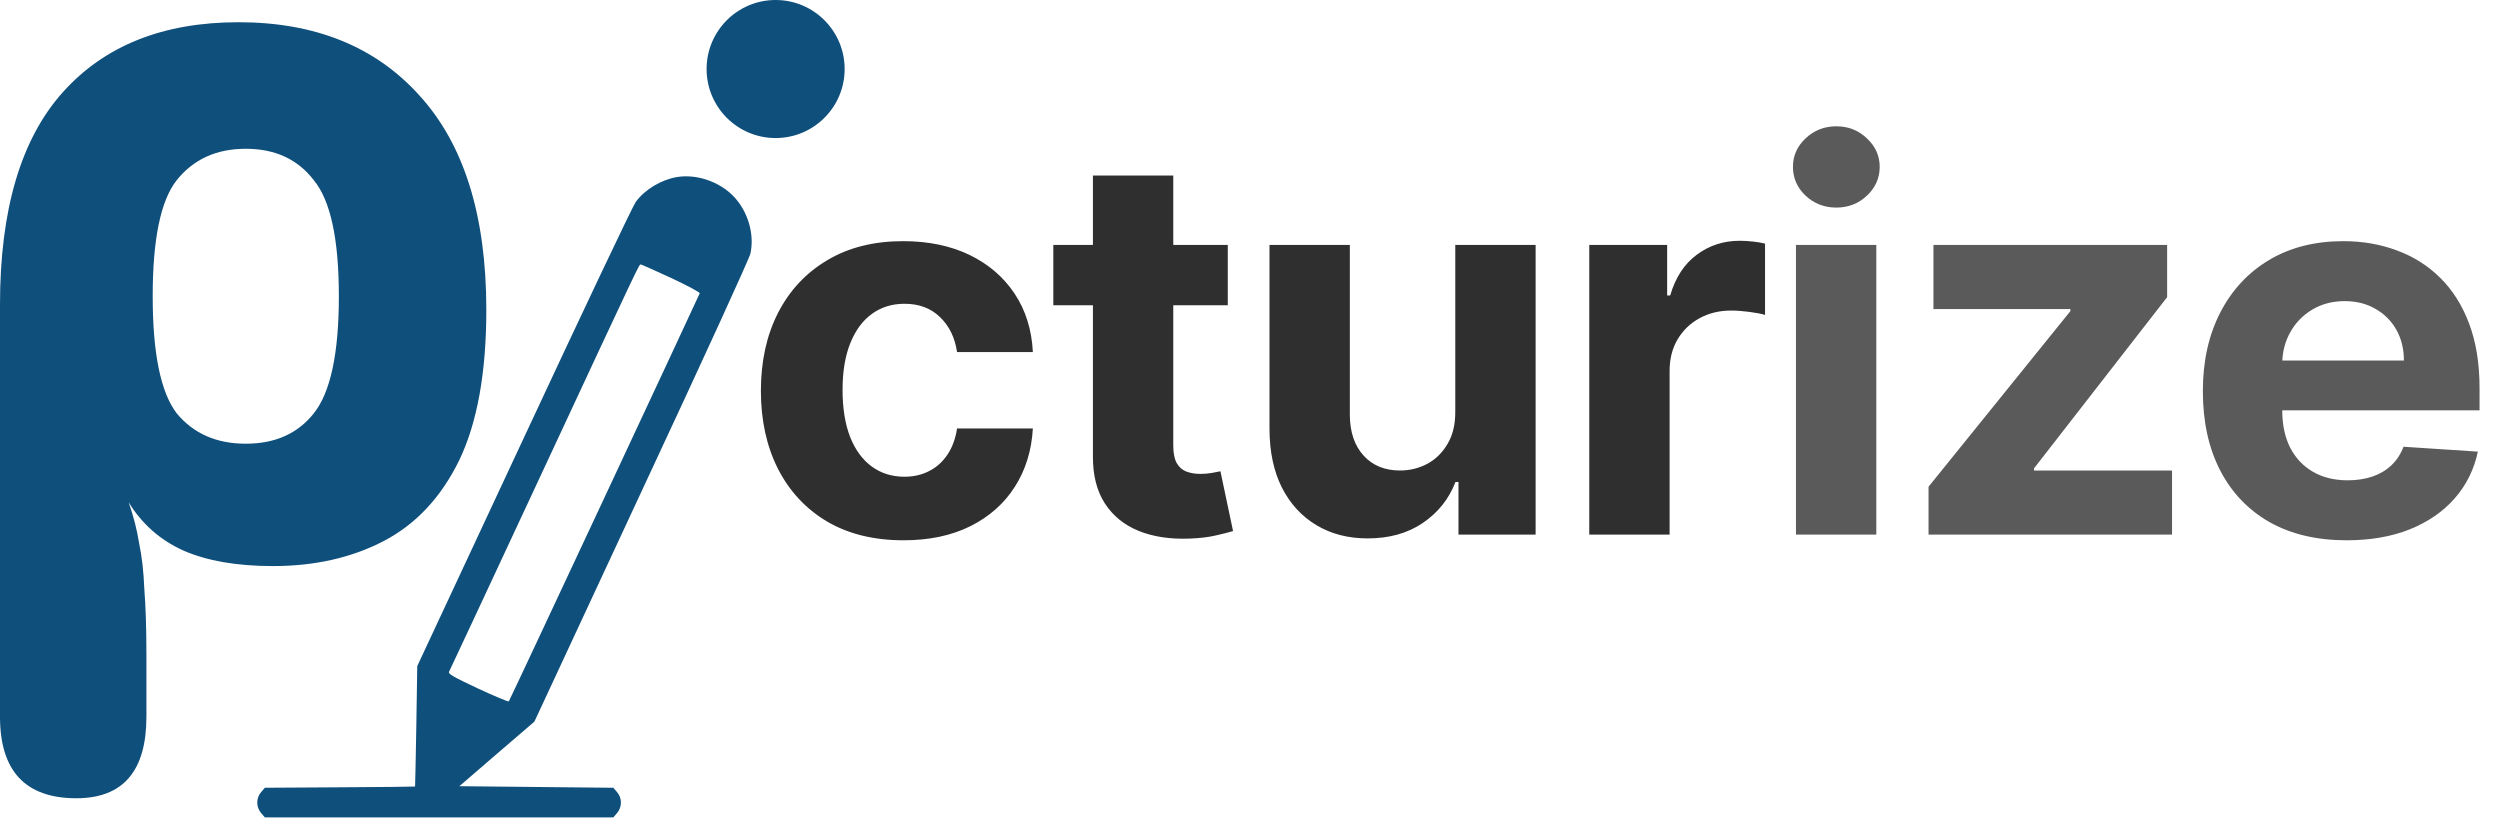<svg width="2137" height="699" viewBox="0 0 2137 699" fill="none" xmlns="http://www.w3.org/2000/svg">
<path d="M772.295 461.837C746.93 461.837 725.111 456.463 706.839 445.714C688.675 434.859 674.703 419.812 664.922 400.572C655.249 381.333 650.412 359.192 650.412 334.149C650.412 308.784 655.302 286.535 665.083 267.403C674.971 248.164 688.998 233.171 707.162 222.423C725.326 211.567 746.93 206.139 771.973 206.139C793.577 206.139 812.493 210.062 828.723 217.908C844.953 225.754 857.797 236.771 867.255 250.959C876.713 265.146 881.926 281.806 882.893 300.938H818.082C816.255 288.577 811.419 278.635 803.572 271.112C795.834 263.48 785.677 259.665 773.102 259.665C762.461 259.665 753.164 262.567 745.21 268.371C737.364 274.067 731.238 282.397 726.831 293.36C722.424 304.323 720.221 317.597 720.221 333.182C720.221 348.982 722.371 362.417 726.67 373.487C731.076 384.558 737.257 392.995 745.21 398.799C753.164 404.603 762.461 407.505 773.102 407.505C780.948 407.505 787.988 405.893 794.222 402.668C800.563 399.444 805.776 394.768 809.86 388.642C814.052 382.408 816.793 374.938 818.082 366.232H882.893C881.819 385.149 876.66 401.808 867.416 416.211C858.28 430.506 845.651 441.684 829.529 449.745C813.407 457.806 794.329 461.837 772.295 461.837ZM1049.5 209.364V260.955H900.375V209.364H1049.5ZM934.231 150.034H1002.91V380.903C1002.91 387.245 1003.88 392.189 1005.81 395.736C1007.75 399.175 1010.44 401.594 1013.87 402.991C1017.42 404.388 1021.51 405.087 1026.13 405.087C1029.35 405.087 1032.58 404.818 1035.8 404.281C1039.03 403.636 1041.5 403.152 1043.22 402.83L1054.02 453.937C1050.58 455.012 1045.74 456.248 1039.51 457.645C1033.28 459.15 1025.7 460.063 1016.78 460.386C1000.22 461.031 985.715 458.827 973.247 453.776C960.887 448.724 951.267 440.878 944.388 430.237C937.509 419.597 934.124 406.161 934.231 389.932V150.034ZM1243.97 351.561V209.364H1312.65V457H1246.71V412.019H1244.13C1238.54 426.529 1229.24 438.191 1216.24 447.004C1203.34 455.818 1187.59 460.224 1169 460.224C1152.45 460.224 1137.88 456.463 1125.31 448.939C1112.73 441.415 1102.9 430.721 1095.8 416.856C1088.82 402.991 1085.27 386.385 1085.16 367.038V209.364H1153.84V354.786C1153.95 369.403 1157.87 380.957 1165.61 389.448C1173.35 397.939 1183.72 402.185 1196.73 402.185C1205.01 402.185 1212.74 400.304 1219.94 396.542C1227.15 392.673 1232.95 386.976 1237.36 379.452C1241.87 371.929 1244.07 362.632 1243.97 351.561ZM1358.5 457V209.364H1425.09V252.571H1427.67C1432.18 237.201 1439.76 225.593 1450.4 217.747C1461.04 209.794 1473.29 205.817 1487.16 205.817C1490.6 205.817 1494.31 206.032 1498.28 206.462C1502.26 206.892 1505.75 207.483 1508.76 208.235V269.177C1505.54 268.21 1501.08 267.35 1495.38 266.597C1489.68 265.845 1484.47 265.469 1479.74 265.469C1469.64 265.469 1460.61 267.672 1452.66 272.079C1444.81 276.378 1438.58 282.397 1433.96 290.136C1429.44 297.874 1427.18 306.795 1427.18 316.898V457H1358.5Z" fill="#2F2F2F"/>
<path d="M1535.19 457V209.364H1603.87V457H1535.19ZM1569.69 177.442C1559.48 177.442 1550.72 174.056 1543.41 167.285C1536.21 160.406 1532.61 152.184 1532.61 142.618C1532.61 133.16 1536.21 125.045 1543.41 118.273C1550.72 111.395 1559.48 107.955 1569.69 107.955C1579.9 107.955 1588.61 111.395 1595.81 118.273C1603.12 125.045 1606.77 133.16 1606.77 142.618C1606.77 152.184 1603.12 160.406 1595.81 167.285C1588.61 174.056 1579.9 177.442 1569.69 177.442ZM1648.52 457V416.05L1769.76 265.952V264.179H1652.71V209.364H1852.46V254.022L1738.64 400.411V402.185H1856.66V457H1648.52ZM2005.86 461.837C1980.38 461.837 1958.46 456.678 1940.08 446.359C1921.8 435.934 1907.72 421.209 1897.84 402.185C1887.95 383.053 1883 360.428 1883 334.31C1883 308.837 1887.95 286.481 1897.84 267.242C1907.72 248.003 1921.64 233.009 1939.59 222.261C1957.65 211.513 1978.82 206.139 2003.11 206.139C2019.45 206.139 2034.66 208.772 2048.74 214.039C2062.93 219.198 2075.29 226.991 2085.82 237.416C2096.46 247.842 2104.74 260.955 2110.65 276.754C2116.56 292.446 2119.52 310.826 2119.52 331.892V350.755H1910.41V308.192H2054.87C2054.87 298.304 2052.72 289.545 2048.42 281.913C2044.12 274.282 2038.15 268.317 2030.52 264.018C2023 259.611 2014.24 257.408 2004.24 257.408C1993.82 257.408 1984.57 259.826 1976.51 264.663C1968.56 269.392 1962.33 275.787 1957.81 283.848C1953.3 291.802 1950.99 300.669 1950.88 310.45V350.916C1950.88 363.169 1953.14 373.756 1957.65 382.677C1962.27 391.598 1968.77 398.477 1977.16 403.313C1985.54 408.15 1995.48 410.568 2006.98 410.568C2014.61 410.568 2021.6 409.493 2027.94 407.344C2034.28 405.194 2039.71 401.97 2044.23 397.67C2048.74 393.371 2052.18 388.105 2054.54 381.871L2118.07 386.062C2114.84 401.325 2108.23 414.652 2098.24 426.045C2088.35 437.331 2075.56 446.144 2059.86 452.486C2044.28 458.72 2026.28 461.837 2005.86 461.837Z" fill="#5A5A5A"/>
<path d="M578.4 151.378C564.933 153.778 551.2 162.044 543.467 172.578C540.933 175.911 498 266.578 447.867 374.044L356.667 569.378L355.867 620.711C355.333 648.978 354.933 672.178 354.8 672.311C354.8 672.444 325.867 672.844 290.533 672.978L226.4 673.378L223.2 677.111C218.8 682.178 218.8 689.911 223.2 694.978L226.4 698.711H375.333H524.267L527.467 694.978C531.867 689.911 531.867 682.178 527.467 677.111L524.267 673.378L458.4 672.711L392.667 672.044L424.667 644.444L456.8 616.844L548.267 420.311C602.8 303.511 640.533 220.978 641.467 216.711C644.667 202.044 640.533 184.978 630.8 172.178C619.2 156.844 597.333 148.178 578.4 151.378ZM573.733 237.644C587.467 244.044 598.4 249.911 598.133 250.711C593.6 260.978 435.6 598.978 434.933 599.511C434.4 600.044 422.533 594.978 408.4 588.444C386.933 578.311 382.933 576.044 383.867 574.178C384.533 572.978 420.267 496.444 463.333 404.044C548.267 221.778 546.267 226.044 547.733 226.044C548.267 226.044 559.867 231.244 573.733 237.644Z" fill="#0F4F7C"/>
<circle cx="663" cy="59" r="59" fill="#0F4F7C"/>
<path d="M65.262 682.348C21.754 682.348 0 659.104 0 612.616V260.38C0 179.324 17.88 118.83 53.64 78.898C89.4 38.966 139.464 19 203.832 19C269.392 19 320.946 39.86 358.494 81.58C396.638 123.3 415.71 184.39 415.71 264.85C415.71 318.49 407.962 361.402 392.466 393.586C376.97 425.174 355.514 448.12 328.098 462.424C300.682 476.728 269.094 483.88 233.334 483.88C202.342 483.88 176.714 479.41 156.45 470.47C136.782 461.53 121.286 447.822 109.962 429.346C114.134 441.266 117.114 452.888 118.902 464.212C121.286 475.536 122.776 488.648 123.372 503.548C124.564 518.448 125.16 537.52 125.16 560.764V612.616C125.16 659.104 105.194 682.348 65.262 682.348ZM210.09 379.282C235.122 379.282 254.492 370.64 268.2 353.356C282.504 335.476 289.656 302.1 289.656 253.228C289.656 204.356 282.504 171.278 268.2 153.994C254.492 136.114 235.122 127.174 210.09 127.174C185.058 127.174 165.39 136.114 151.086 153.994C137.378 171.278 130.524 204.356 130.524 253.228C130.524 302.1 137.378 335.476 151.086 353.356C165.39 370.64 185.058 379.282 210.09 379.282Z" fill="#0F4F7C"/>
</svg>

